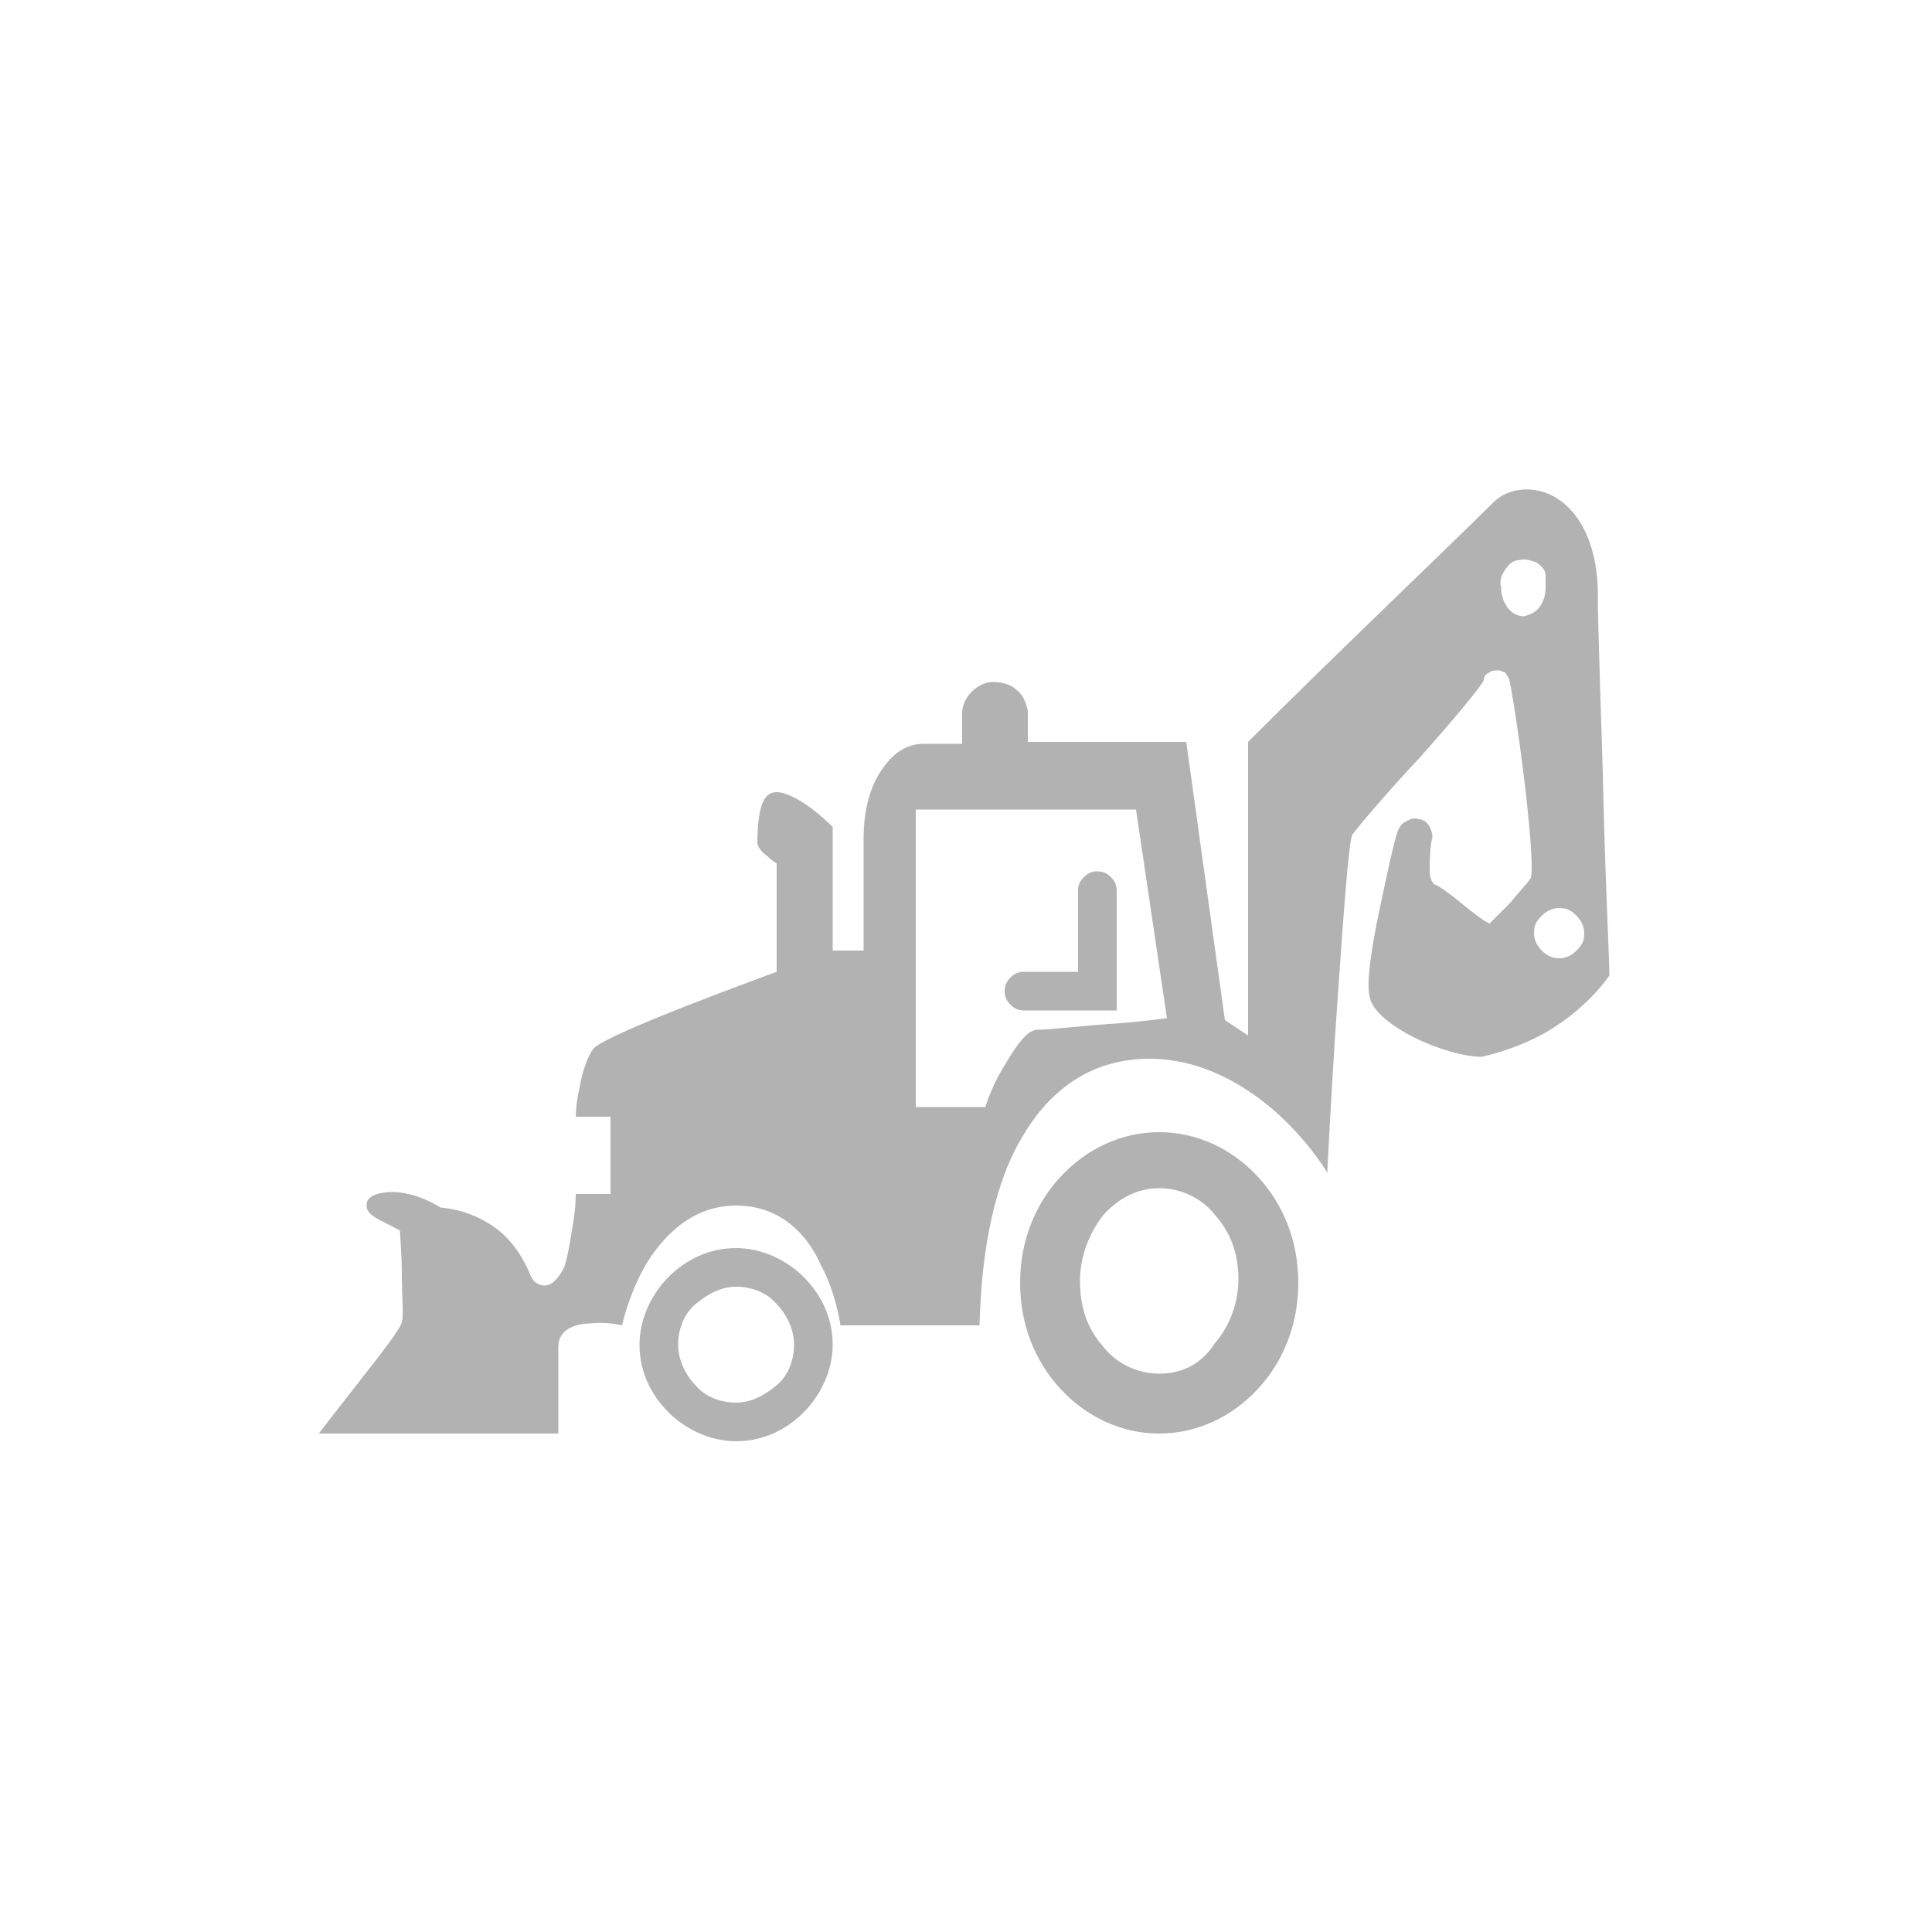 <?xml version="1.0" encoding="iso-8859-1"?>
<!-- Generator: Adobe Illustrator 25.4.1, SVG Export Plug-In . SVG Version: 6.00 Build 0)  -->
<svg version="1.1" id="Layer_1" xmlns="http://www.w3.org/2000/svg" xmlns:xlink="http://www.w3.org/1999/xlink" x="0px" y="0px"
	 viewBox="0 0 100 100" style="enable-background:new 0 0 100 100;" xml:space="preserve">
<path style="fill:#B2B2B2;" d="M56.8,45.1c-0.15,0-0.275,0.025-0.388,0.075C56.3,45.225,56.2,45.3,56.1,45.4s-0.175,0.2-0.225,0.312
	C55.825,45.825,55.8,45.95,55.8,46.1v1.05v1.05v1.05v1.05h-0.7h-0.7h-0.7H53c-0.15,0-0.275,0.025-0.388,0.075
	C52.5,50.425,52.4,50.5,52.3,50.6s-0.175,0.2-0.225,0.312C52.025,51.025,52,51.15,52,51.3s0.025,0.275,0.075,0.388
	C52.125,51.8,52.2,51.9,52.3,52s0.2,0.175,0.312,0.225C52.725,52.275,52.85,52.3,53,52.3h1.2h1.2h1.2h1.2v-1.55V49.2v-1.55V46.1
	c0-0.15-0.025-0.275-0.075-0.388C57.675,45.6,57.6,45.5,57.5,45.4c-0.1-0.1-0.2-0.175-0.312-0.225
	C57.075,45.125,56.95,45.1,56.8,45.1z"/>
<path style="fill:#B2B2B2;" d="M82.7,30.4c-0.05-1.2-0.3-2.175-0.675-2.938C81.65,26.7,81.15,26.15,80.6,25.8
	s-1.175-0.5-1.762-0.462S77.7,25.6,77.3,26c-0.4,0.4-1.4,1.375-2.675,2.612S71.8,31.35,70.3,32.8s-2.925,2.85-3.975,3.888
	S64.6,38.4,64.6,38.4v3.8V46v3.8v3.8l-0.3-0.2L64,53.2L63.7,53l-0.3-0.2l-0.5-3.6l-0.5-3.6L61.9,42l-0.5-3.6h-2.05H57.3h-2.05H53.2
	V38v-0.4v-0.4v-0.4c-0.05-0.25-0.125-0.475-0.225-0.662S52.75,35.8,52.6,35.7c-0.15-0.15-0.35-0.25-0.562-0.312S51.6,35.3,51.4,35.3
	s-0.4,0.05-0.588,0.138C50.625,35.525,50.45,35.65,50.3,35.8s-0.275,0.325-0.362,0.513S49.8,36.7,49.8,36.9v0.4v0.4v0.4v0.4h-0.5
	h-0.5h-0.5h-0.5c-0.45,0-0.85,0.125-1.213,0.362S45.9,39.45,45.6,39.9c-0.3,0.45-0.525,0.975-0.675,1.562
	C44.775,42.05,44.7,42.7,44.7,43.4v1.45v1.45v1.45v1.45h-0.4h-0.4h-0.4h-0.4v-1.6V46v-1.6v-1.6c0,0-0.1-0.1-0.263-0.25
	S42.45,42.2,42.2,42s-0.6-0.45-0.963-0.65C40.875,41.15,40.5,41,40.2,41s-0.5,0.15-0.638,0.375C39.425,41.6,39.35,41.9,39.3,42.2
	s-0.075,0.625-0.087,0.888C39.2,43.35,39.2,43.55,39.2,43.6c0,0.1,0.05,0.225,0.138,0.35S39.55,44.2,39.7,44.3
	c0.1,0.1,0.225,0.2,0.325,0.275S40.2,44.7,40.2,44.7v1.4v1.4v1.4v1.4c0,0-0.55,0.2-1.388,0.513S36.85,51.55,35.7,52
	s-2.325,0.925-3.25,1.338c-0.925,0.412-1.6,0.763-1.75,0.962s-0.3,0.525-0.425,0.887C30.15,55.55,30.05,55.95,30,56.3
	c-0.1,0.4-0.15,0.775-0.175,1.05C29.8,57.625,29.8,57.8,29.8,57.8h0.45h0.45h0.45h0.45v1v1v1v1h-0.45H30.7h-0.45H29.8
	c0,0.35-0.025,0.675-0.062,0.987S29.65,63.4,29.6,63.7c-0.05,0.3-0.1,0.625-0.163,0.95C29.375,64.975,29.3,65.3,29.2,65.6
	c-0.1,0.2-0.225,0.4-0.363,0.562C28.7,66.325,28.55,66.45,28.4,66.5s-0.325,0.05-0.487-0.013S27.6,66.3,27.5,66.1
	c-0.2-0.5-0.45-0.975-0.75-1.4c-0.3-0.425-0.65-0.8-1.05-1.1s-0.85-0.55-1.337-0.737C23.875,62.675,23.35,62.55,22.8,62.5
	c-0.4-0.25-0.825-0.45-1.25-0.588C21.125,61.775,20.7,61.7,20.3,61.7c-0.35,0-0.65,0.05-0.875,0.138S19.05,62.05,19,62.2
	c-0.05,0.2-0.025,0.35,0.05,0.475C19.125,62.8,19.25,62.9,19.4,63s0.35,0.2,0.575,0.312C20.2,63.425,20.45,63.55,20.7,63.7
	c0,0.1,0.025,0.4,0.05,0.813C20.775,64.925,20.8,65.45,20.8,66s0.025,1.075,0.038,1.5c0.013,0.425,0.013,0.75-0.038,0.9
	c0,0.15-0.275,0.575-0.688,1.137S19.15,70.8,18.6,71.5s-1.075,1.375-1.462,1.875C16.75,73.875,16.5,74.2,16.5,74.2h3.1h3.1h3.1h3.1
	c0,0,0-0.175,0-0.463c0-0.287,0-0.688,0-1.137s0-0.95,0-1.45s0-1,0-1.45s0.225-0.75,0.55-0.938c0.325-0.188,0.75-0.262,1.15-0.262
	c0.4-0.05,0.8-0.025,1.1,0.012s0.5,0.088,0.5,0.088s0.075-0.375,0.263-0.95c0.188-0.575,0.487-1.35,0.938-2.15
	c0.45-0.75,1.05-1.525,1.825-2.112C36,62.8,36.95,62.4,38.1,62.4s2.075,0.375,2.8,0.95c0.725,0.575,1.25,1.35,1.6,2.15
	c0.4,0.75,0.65,1.525,0.8,2.112c0.15,0.588,0.2,0.988,0.2,0.988h1.8h1.8h1.8h1.8c0.05-2,0.25-3.875,0.625-5.55S52.25,59.9,53,58.7
	c0.75-1.25,1.675-2.225,2.763-2.888C56.85,55.15,58.1,54.8,59.5,54.8s2.7,0.375,3.85,0.938S65.5,57.05,66.3,57.8
	s1.4,1.475,1.8,2.013c0.4,0.538,0.6,0.888,0.6,0.888s0.05-1.05,0.137-2.638c0.088-1.587,0.213-3.712,0.363-5.862s0.3-4.325,0.438-6
	c0.138-1.675,0.263-2.85,0.363-3s0.55-0.7,1.188-1.438S72.65,40.1,73.5,39.2c0.8-0.9,1.6-1.825,2.213-2.562
	C76.325,35.9,76.75,35.35,76.8,35.2c0-0.1,0.025-0.175,0.075-0.237C76.925,34.9,77,34.85,77.1,34.8
	c0.05-0.05,0.125-0.075,0.213-0.087S77.5,34.7,77.6,34.7c0.05,0,0.1,0.025,0.15,0.05c0.05,0.025,0.1,0.05,0.15,0.05
	c0.05,0.05,0.075,0.1,0.1,0.15c0.025,0.05,0.05,0.1,0.1,0.15c0.05,0.15,0.175,0.85,0.325,1.825C78.575,37.9,78.75,39.15,78.9,40.4
	s0.275,2.475,0.338,3.412S79.3,45.4,79.2,45.5c-0.15,0.2-0.325,0.4-0.5,0.6c-0.175,0.2-0.35,0.4-0.5,0.6
	c-0.2,0.2-0.375,0.375-0.55,0.55c-0.175,0.175-0.35,0.35-0.55,0.55c-0.05,0-0.25-0.125-0.512-0.312C76.325,47.3,76,47.05,75.7,46.8
	s-0.625-0.5-0.888-0.688C74.55,45.925,74.35,45.8,74.3,45.8s-0.125-0.075-0.188-0.2S74,45.3,74,45.1s0-0.45,0.012-0.725
	C74.025,44.1,74.05,43.8,74.1,43.5c0.05-0.1,0.05-0.225,0.025-0.35C74.1,43.025,74.05,42.9,74,42.8s-0.125-0.2-0.225-0.275
	S73.55,42.4,73.4,42.4c-0.1-0.05-0.2-0.05-0.3-0.025C73,42.4,72.9,42.45,72.8,42.5s-0.175,0.1-0.238,0.162
	C72.5,42.725,72.45,42.8,72.4,42.9c-0.1,0.2-0.25,0.775-0.425,1.538C71.8,45.2,71.6,46.15,71.4,47.1s-0.375,1.9-0.475,2.7
	S70.8,51.25,70.9,51.6c0.05,0.35,0.325,0.725,0.737,1.088C72.05,53.05,72.6,53.4,73.2,53.7s1.25,0.55,1.862,0.725
	C75.675,54.6,76.25,54.7,76.7,54.7c0.65-0.15,1.3-0.35,1.925-0.6c0.625-0.25,1.225-0.55,1.775-0.9s1.075-0.75,1.562-1.2
	c0.487-0.45,0.938-0.95,1.338-1.5c0-0.45-0.05-1.625-0.113-3.213C83.125,45.7,83.05,43.7,83,41.6c-0.05-2.15-0.125-4.35-0.188-6.312
	C82.75,33.325,82.7,31.6,82.7,30.4z M53.7,53.3c-0.3,0-0.6,0.25-0.9,0.625C52.5,54.3,52.2,54.8,51.9,55.3s-0.525,1-0.675,1.375
	C51.075,57.05,51,57.3,51,57.3h-0.9h-0.9h-0.9h-0.9v-3.85V49.6v-3.85V41.9h2.85h2.85h2.85h2.85l0.4,2.7l0.4,2.7L60,50l0.4,2.7
	c0,0-0.35,0.05-0.9,0.112c-0.55,0.062-1.3,0.138-2.1,0.188c-0.7,0.05-1.475,0.125-2.15,0.188S54,53.3,53.7,53.3z M78.9,31.9
	c-0.2,0-0.375-0.05-0.525-0.138C78.225,31.675,78.1,31.55,78,31.4s-0.175-0.3-0.225-0.462C77.725,30.775,77.7,30.6,77.7,30.4
	c-0.05-0.15-0.05-0.3-0.012-0.45c0.037-0.15,0.112-0.3,0.212-0.45s0.2-0.275,0.312-0.362C78.325,29.05,78.45,29,78.6,29
	c0.15-0.05,0.3-0.05,0.45-0.025C79.2,29,79.35,29.05,79.5,29.1c0.15,0.1,0.275,0.2,0.363,0.312C79.95,29.525,80,29.65,80,29.8
	c0,0.05,0,0.1,0,0.15c0,0.05,0,0.1,0,0.15s0,0.1,0,0.15s0,0.1,0,0.15c0,0.2-0.025,0.375-0.075,0.538
	C79.875,31.1,79.8,31.25,79.7,31.4s-0.225,0.25-0.362,0.325C79.2,31.8,79.05,31.85,78.9,31.9z M80.7,49.6
	c-0.15,0-0.3-0.025-0.45-0.088c-0.15-0.062-0.3-0.162-0.45-0.312c-0.1-0.1-0.2-0.225-0.275-0.375C79.45,48.675,79.4,48.5,79.4,48.3
	s0.025-0.35,0.088-0.487S79.65,47.55,79.8,47.4c0.1-0.1,0.225-0.2,0.375-0.275S80.5,47,80.7,47s0.35,0.025,0.488,0.088
	C81.325,47.15,81.45,47.25,81.6,47.4c0.1,0.1,0.2,0.225,0.275,0.375C81.95,47.925,82,48.1,82,48.3s-0.025,0.35-0.088,0.487
	S81.75,49.05,81.6,49.2s-0.3,0.25-0.45,0.312S80.85,49.6,80.7,49.6L80.7,49.6L80.7,49.6L80.7,49.6L80.7,49.6z"/>
<path style="fill:#B2B2B2;" d="M38.1,64.6c-0.7,0-1.35,0.15-1.938,0.412S35.05,65.65,34.6,66.1s-0.825,1-1.088,1.6
	c-0.262,0.6-0.412,1.25-0.412,1.9c0,0.7,0.15,1.35,0.412,1.938c0.263,0.588,0.638,1.112,1.088,1.562s1,0.825,1.6,1.088
	c0.6,0.262,1.25,0.412,1.9,0.412c0.7,0,1.35-0.15,1.938-0.412S41.15,73.55,41.6,73.1s0.825-1,1.088-1.6
	c0.262-0.6,0.412-1.25,0.412-1.9c0-0.7-0.15-1.35-0.412-1.938C42.425,67.075,42.05,66.55,41.6,66.1c-0.45-0.45-1-0.825-1.6-1.088
	S38.75,64.6,38.1,64.6z M38.1,72.6c-0.4,0-0.8-0.075-1.162-0.225C36.575,72.225,36.25,72,36,71.7
	c-0.25-0.25-0.475-0.575-0.638-0.938S35.1,70,35.1,69.6s0.075-0.8,0.225-1.162C35.475,68.075,35.7,67.75,36,67.5
	s0.625-0.475,0.975-0.637C37.325,66.7,37.7,66.6,38.1,66.6s0.8,0.075,1.162,0.225c0.362,0.15,0.688,0.375,0.938,0.675
	c0.25,0.25,0.475,0.575,0.638,0.938S41.1,69.2,41.1,69.6s-0.075,0.8-0.225,1.162C40.725,71.125,40.5,71.45,40.2,71.7
	s-0.625,0.475-0.975,0.637C38.875,72.5,38.5,72.6,38.1,72.6z"/>
<path style="fill:#B2B2B2;" d="M60,58.6c-1,0-1.95,0.225-2.812,0.625S55.55,60.2,54.9,60.9s-1.175,1.525-1.537,2.45
	C53,64.275,52.8,65.3,52.8,66.4s0.2,2.125,0.562,3.05c0.362,0.925,0.887,1.75,1.537,2.45s1.425,1.275,2.287,1.675S59,74.2,60,74.2
	s1.95-0.225,2.812-0.625S64.45,72.6,65.1,71.9s1.175-1.525,1.537-2.45C67,68.525,67.2,67.5,67.2,66.4s-0.2-2.125-0.562-3.05
	S65.75,61.6,65.1,60.9c-0.65-0.7-1.425-1.275-2.287-1.675S61,58.6,60,58.6z M60,71.1c-0.55,0-1.1-0.125-1.6-0.363
	c-0.5-0.237-0.95-0.588-1.3-1.037c-0.4-0.45-0.7-0.95-0.9-1.512C56,67.625,55.9,67,55.9,66.3c0-0.65,0.125-1.275,0.338-1.85
	c0.212-0.575,0.513-1.1,0.862-1.55c0.4-0.45,0.85-0.8,1.338-1.038C58.925,61.625,59.45,61.5,60,61.5s1.1,0.125,1.6,0.362
	s0.95,0.588,1.3,1.038c0.4,0.45,0.7,0.95,0.9,1.5c0.2,0.55,0.3,1.15,0.3,1.8s-0.125,1.275-0.338,1.838
	C63.55,68.6,63.25,69.1,62.9,69.5c-0.35,0.55-0.775,0.95-1.262,1.213C61.15,70.975,60.6,71.1,60,71.1z"/>
</svg>
